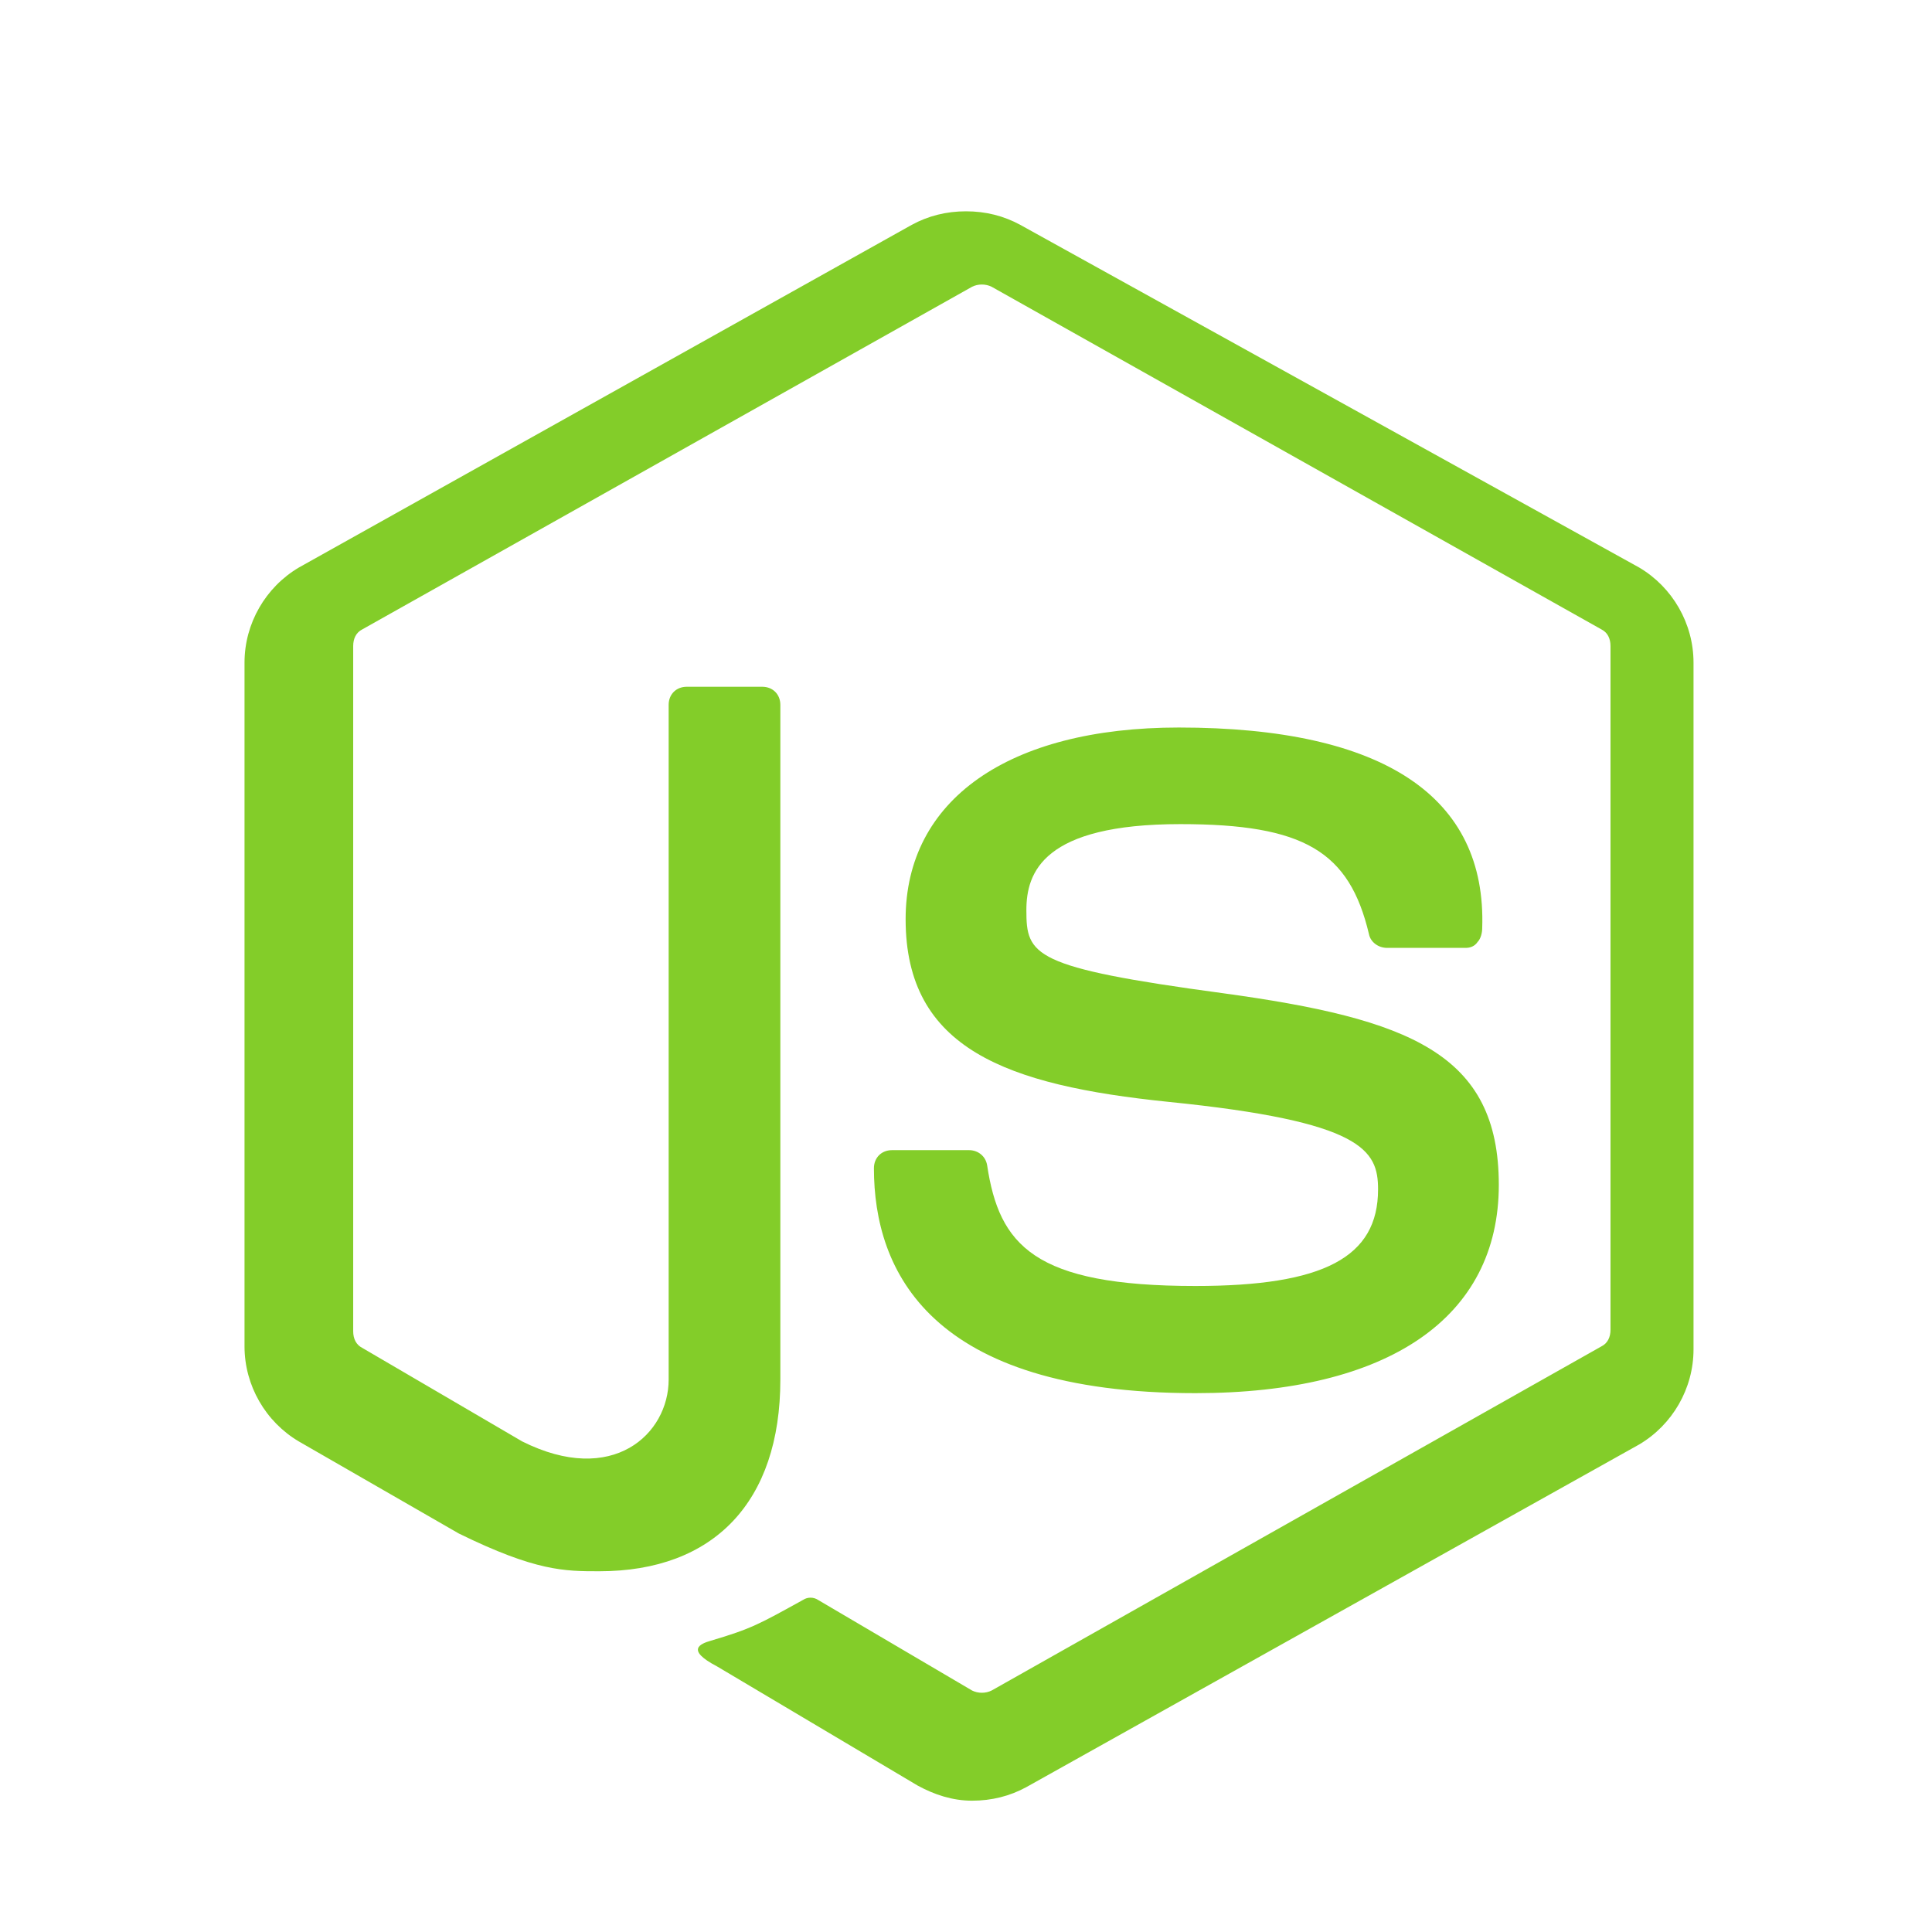 <?xml version="1.0" encoding="UTF-8"?>
<svg width="128px" height="128px" viewBox="0 0 128 128" version="1.1" xmlns="http://www.w3.org/2000/svg">
    <g fill="#83CD29">
        <path d="M64,14c-1.3,0-2.5,0.3-3.6,0.9L19.8,37.6c-2.2,1.3-3.6,3.7-3.6,6.3v45.3c0,2.6,1.4,5,3.6,6.3l10.6,6.1 c5.1,2.5,7,2.5,9.3,2.5c7.6,0,12-4.6,12-12.7V46.7c0-0.7-0.5-1.2-1.2-1.2h-5c-0.7,0-1.2,0.5-1.2,1.2v44.7c0,3.6-3.7,7.1-9.7,4.1 L24,89.3c-0.4-0.2-0.6-0.6-0.6-1.1V42.8c0-0.5,0.2-0.9,0.6-1.1L64.4,19c0.4-0.2,0.9-0.2,1.3,0l40.4,22.7c0.4,0.2,0.6,0.6,0.6,1.1 v45.3c0,0.5-0.2,0.9-0.6,1.1L65.7,112c-0.4,0.2-0.9,0.2-1.3,0l-10.2-6c-0.3-0.2-0.7-0.2-1,0c-2.9,1.6-3.4,1.9-6.1,2.7 c-0.7,0.2-1.7,0.6,0.4,1.7l13.3,7.9c1.1,0.6,2.3,1,3.6,1c1.3,0,2.5-0.3,3.6-0.9l40.6-22.7c2.2-1.3,3.6-3.7,3.6-6.3V43.9 c0-2.6-1.4-5-3.6-6.3L67.6,14.9C66.5,14.3,65.3,14,64,14z M78.1,48.2c-11.3,0-18.1,4.8-18.1,12.7c0,8.6,6.7,11,17.4,12.1 c12.9,1.3,13.9,3.2,13.9,5.8c0,4.5-3.6,6.4-12.1,6.4c-10.7,0-13-2.7-13.8-8c-0.1-0.6-0.6-1-1.2-1h-5.1c-0.7,0-1.2,0.5-1.2,1.2 c0,6.8,3.7,14.9,21.3,14.9c12.8,0,20.1-5,20.1-13.8c0-8.7-5.9-11-18.3-12.7c-12.6-1.7-13-2.5-13-5.5c0-2.5,1.1-5.7,10.2-5.7 c8.2,0,11.2,1.8,12.5,7.3c0.1,0.5,0.6,0.9,1.2,0.9h5.2c0.3,0,0.6-0.1,0.8-0.4c0.2-0.2,0.3-0.6,0.3-0.9 C98.5,52.8,91.7,48.2,78.1,48.2z"/>
    </g>
</svg> 